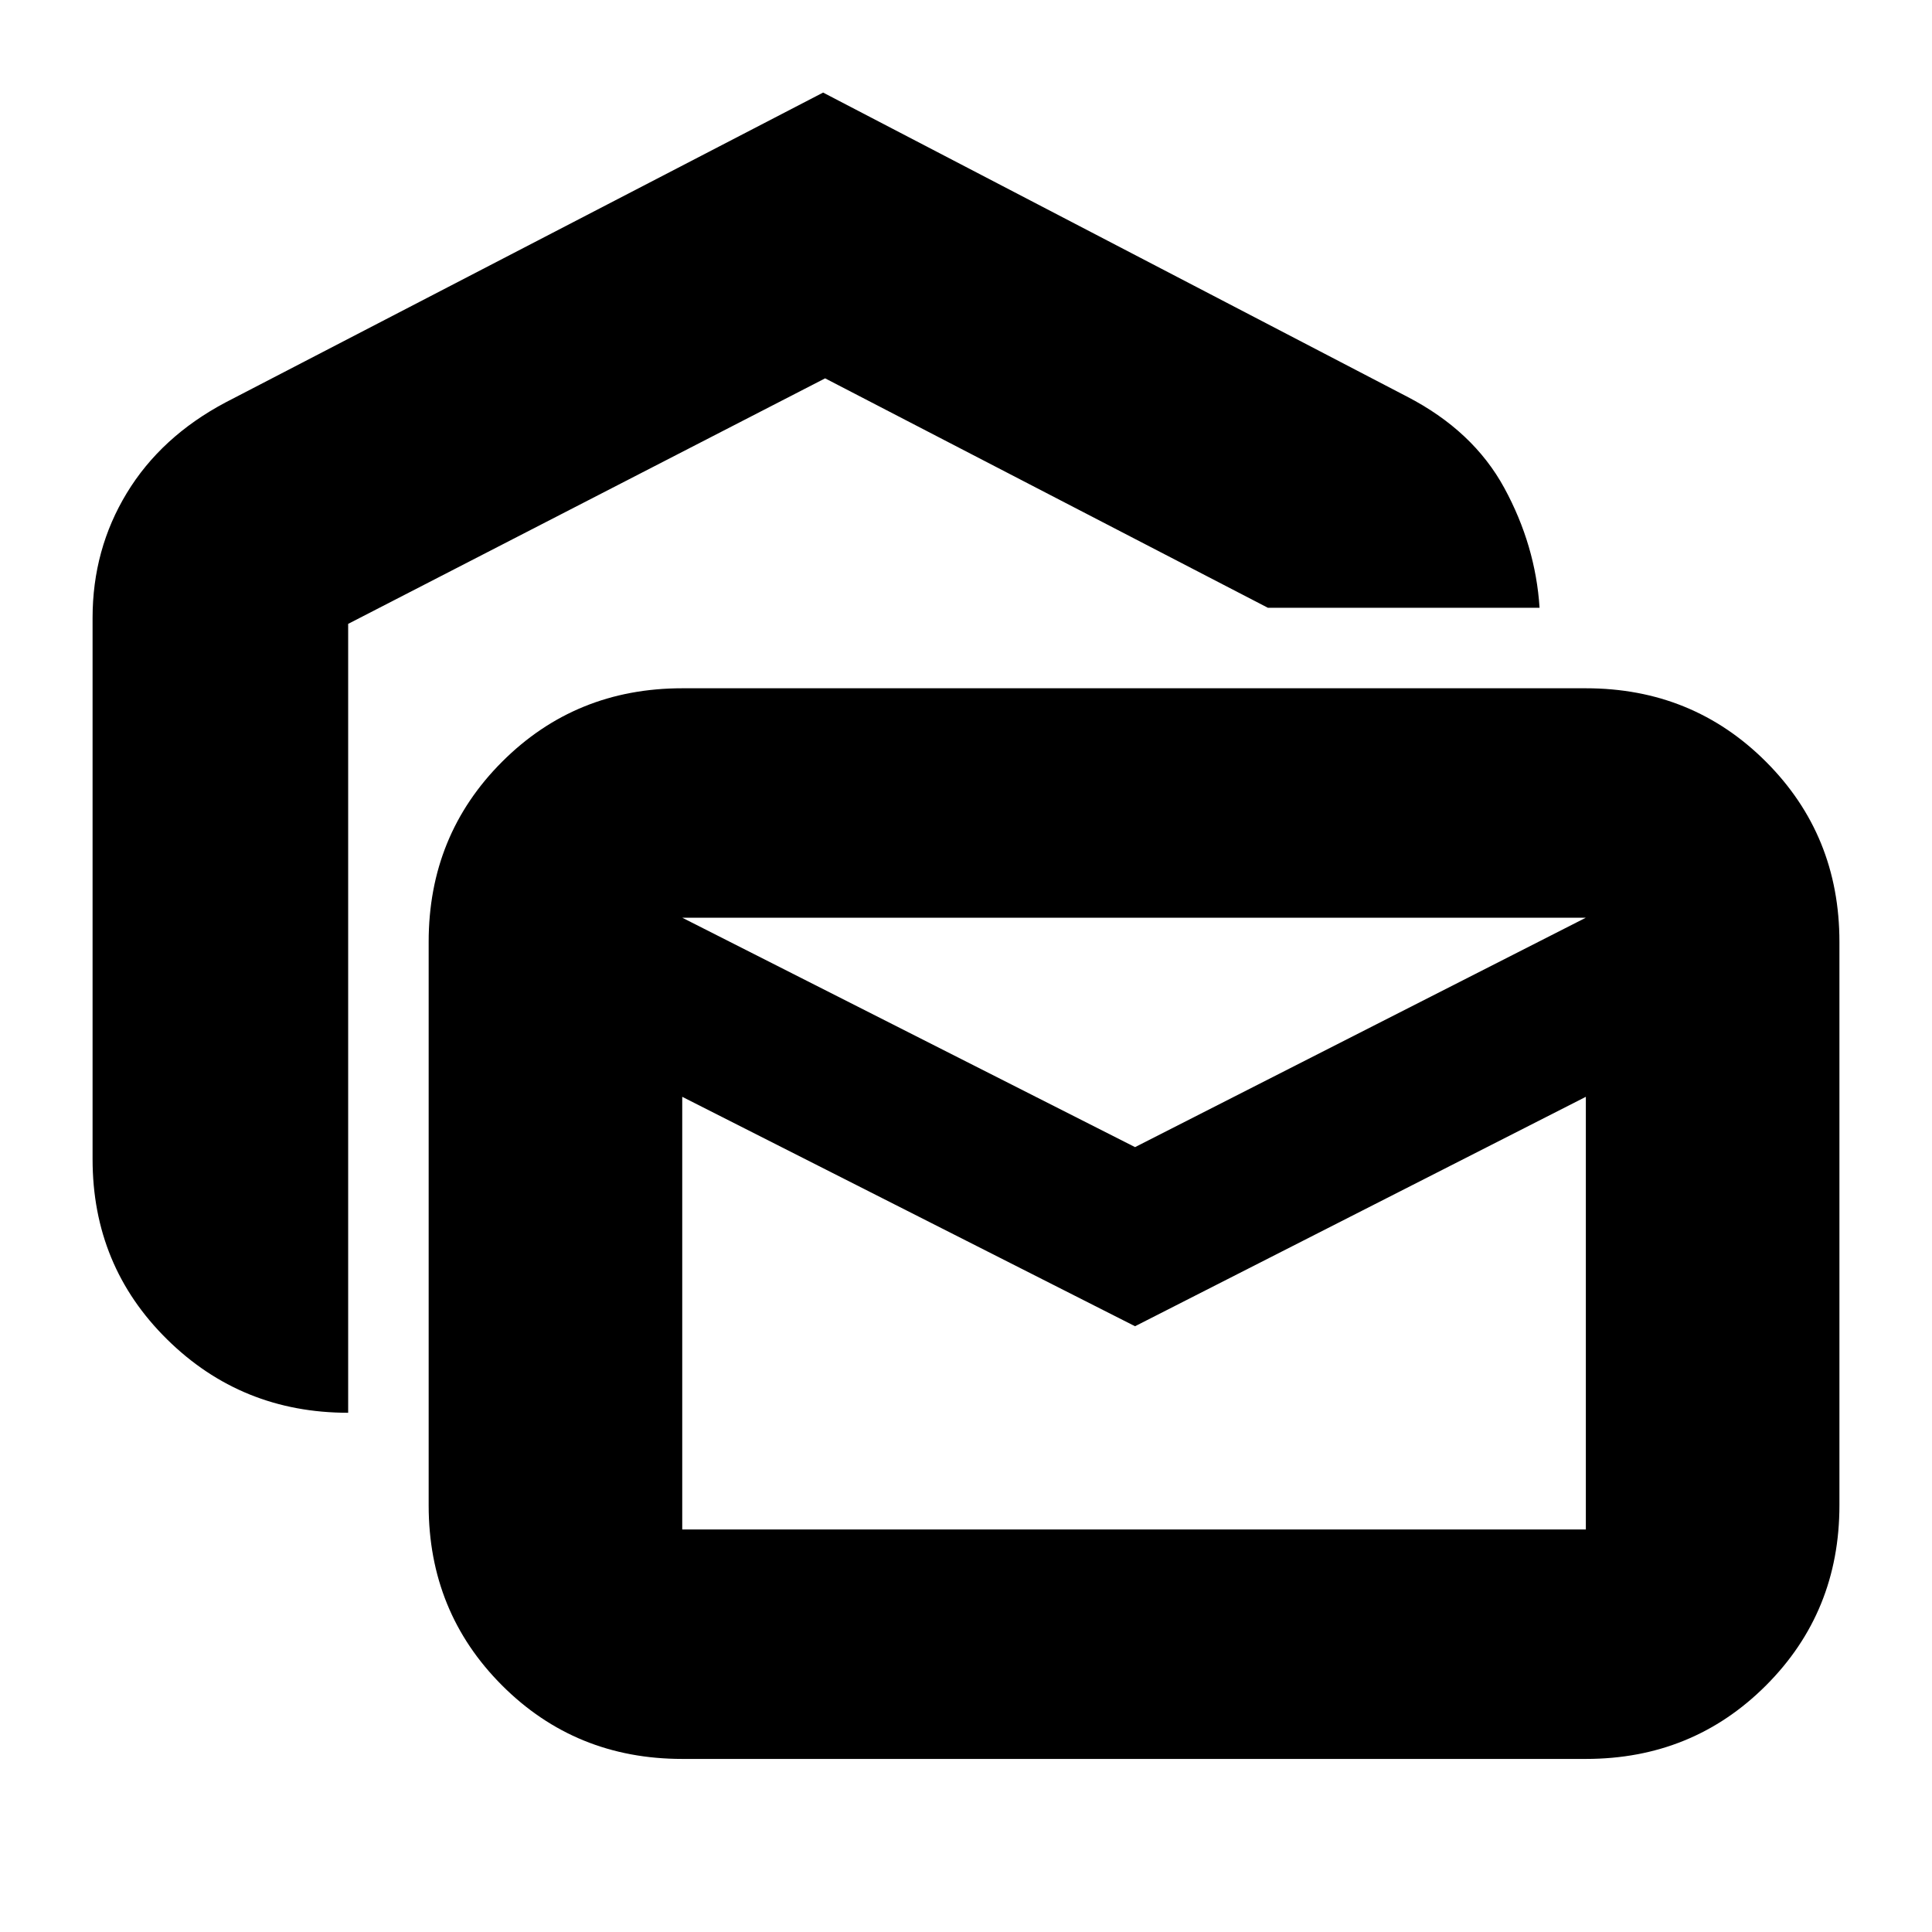 <svg xmlns="http://www.w3.org/2000/svg" height="24" viewBox="0 -960 960 960" width="24"><path d="M173-258q-53 0-90-36.5T46-384v-269q0-34 17-62t49-45l297-154 290 151q33 17 48.5 45.5T765-658H630L410-772 173-650v392ZM339-86q-53 0-89.5-36.5T213-212v-280q0-53 36.5-89.5T339-618h449q53 0 89.5 36.5T914-492v280q0 53-36.5 89.5T788-86H339Zm225-215L339-415v215h449v-215L564-301Zm0-89 224-114H339l225 114Zm224-114H339h449Z"/></svg>